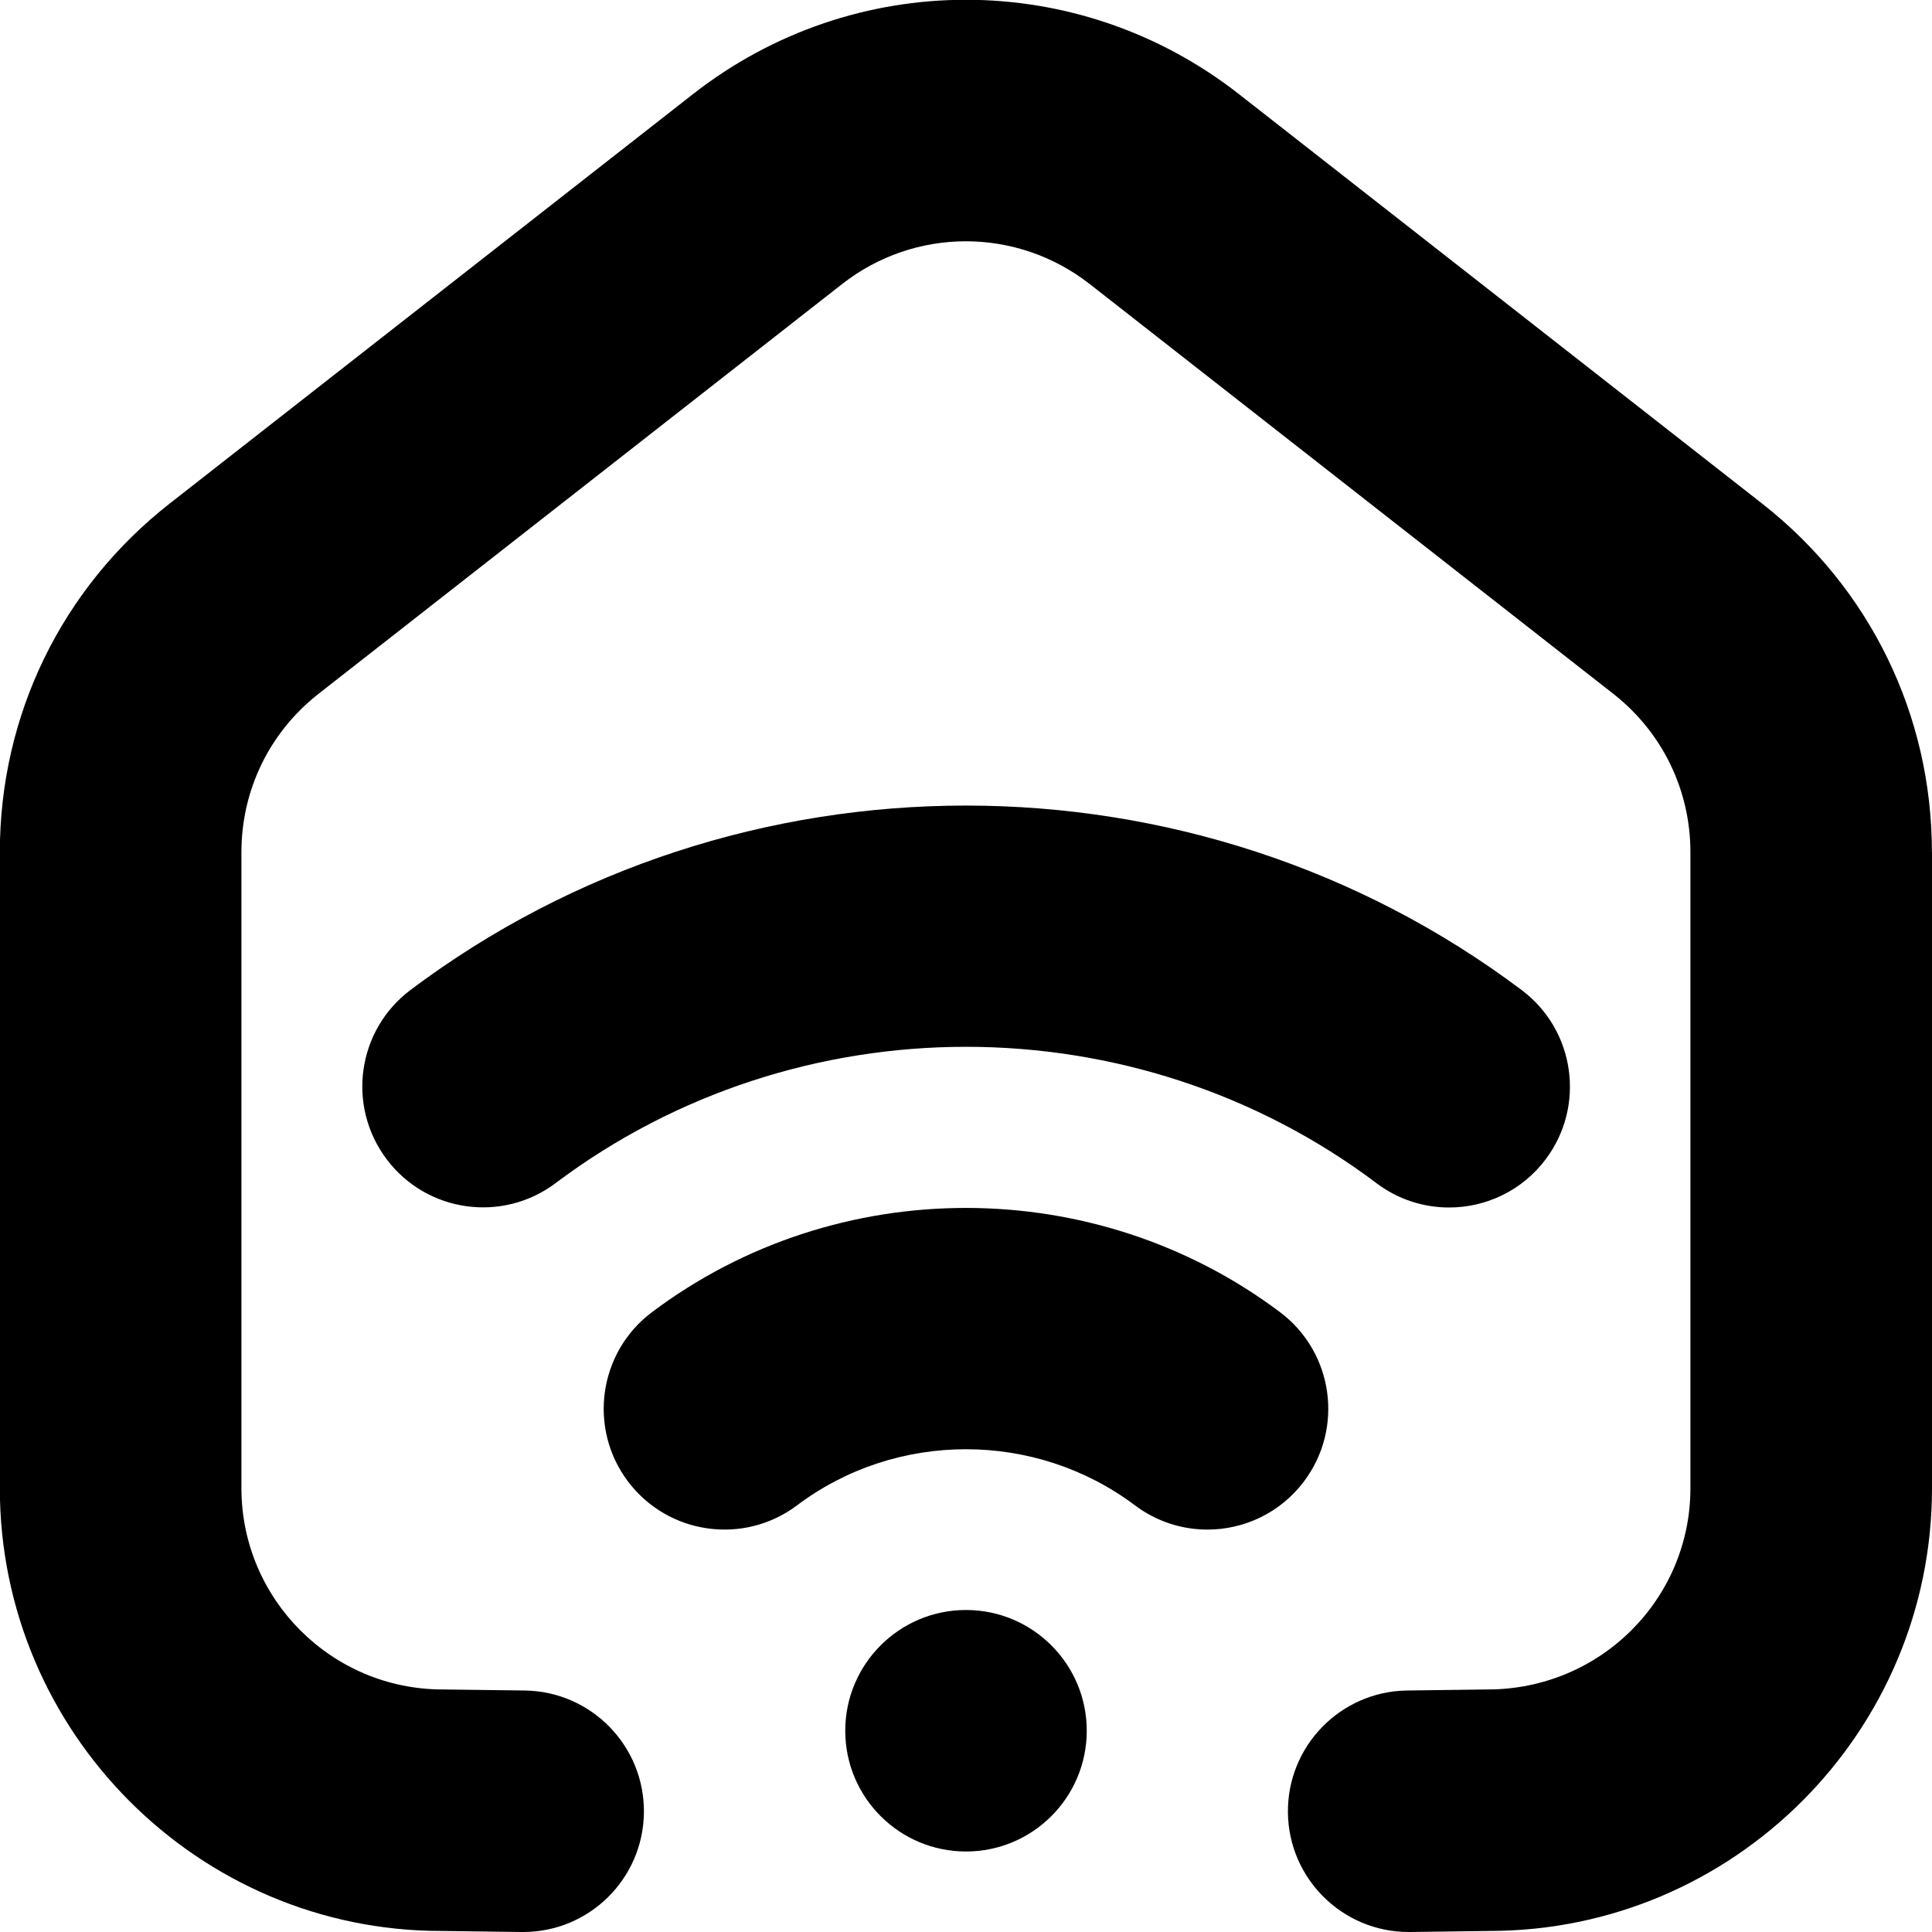 <?xml version="1.0" encoding="UTF-8"?>
<svg xmlns="http://www.w3.org/2000/svg" id="Layer_1" data-name="Layer 1" viewBox="0 0 24 24">
  <path d="m24,10.587v7.9c0,3.032-2.467,5.5-5.5,5.5l-.981.013h-.02c-.819,0-1.489-.659-1.5-1.481-.01-.828.653-1.508,1.481-1.519l1-.013c1.397,0,2.519-1.121,2.519-2.5v-7.9c0-.774-.35-1.492-.959-1.969l-6.5-5.087c-.907-.711-2.175-.712-3.082,0l-6.5,5.087c-.609.477-.959,1.194-.959,1.969v7.9c0,1.379,1.122,2.5,2.5,2.5l1.019.013c.828.011,1.491.69,1.481,1.519-.011.822-.68,1.481-1.5,1.481h-.02l-1-.013c-3.014,0-5.481-2.468-5.481-5.5v-7.9c0-1.704.769-3.282,2.11-4.332L8.61,1.168c1.996-1.561,4.783-1.561,6.779,0l6.5,5.087c1.341,1.05,2.11,2.628,2.11,4.332Zm-12,9.413c-.828,0-1.5.672-1.5,1.5s.672,1.5,1.5,1.5,1.5-.672,1.5-1.5-.672-1.5-1.5-1.5Zm3.902-3.699c-2.297-1.726-5.506-1.729-7.804,0-.662.498-.795,1.438-.298,2.101.498.662,1.439.796,2.101.298,1.235-.93,2.962-.929,4.198,0,.27.203.586.301.9.301.455,0,.905-.206,1.2-.599.498-.662.365-1.603-.297-2.101Zm1.198-1.602c.271.203.587.301.901.301.455,0,.905-.206,1.2-.599.498-.662.365-1.603-.297-2.101-4.064-3.056-9.741-3.058-13.805-.002-.662.498-.795,1.438-.297,2.101.497.663,1.438.796,2.1.298,3.003-2.258,7.197-2.258,10.199.002Z"/>
</svg>
